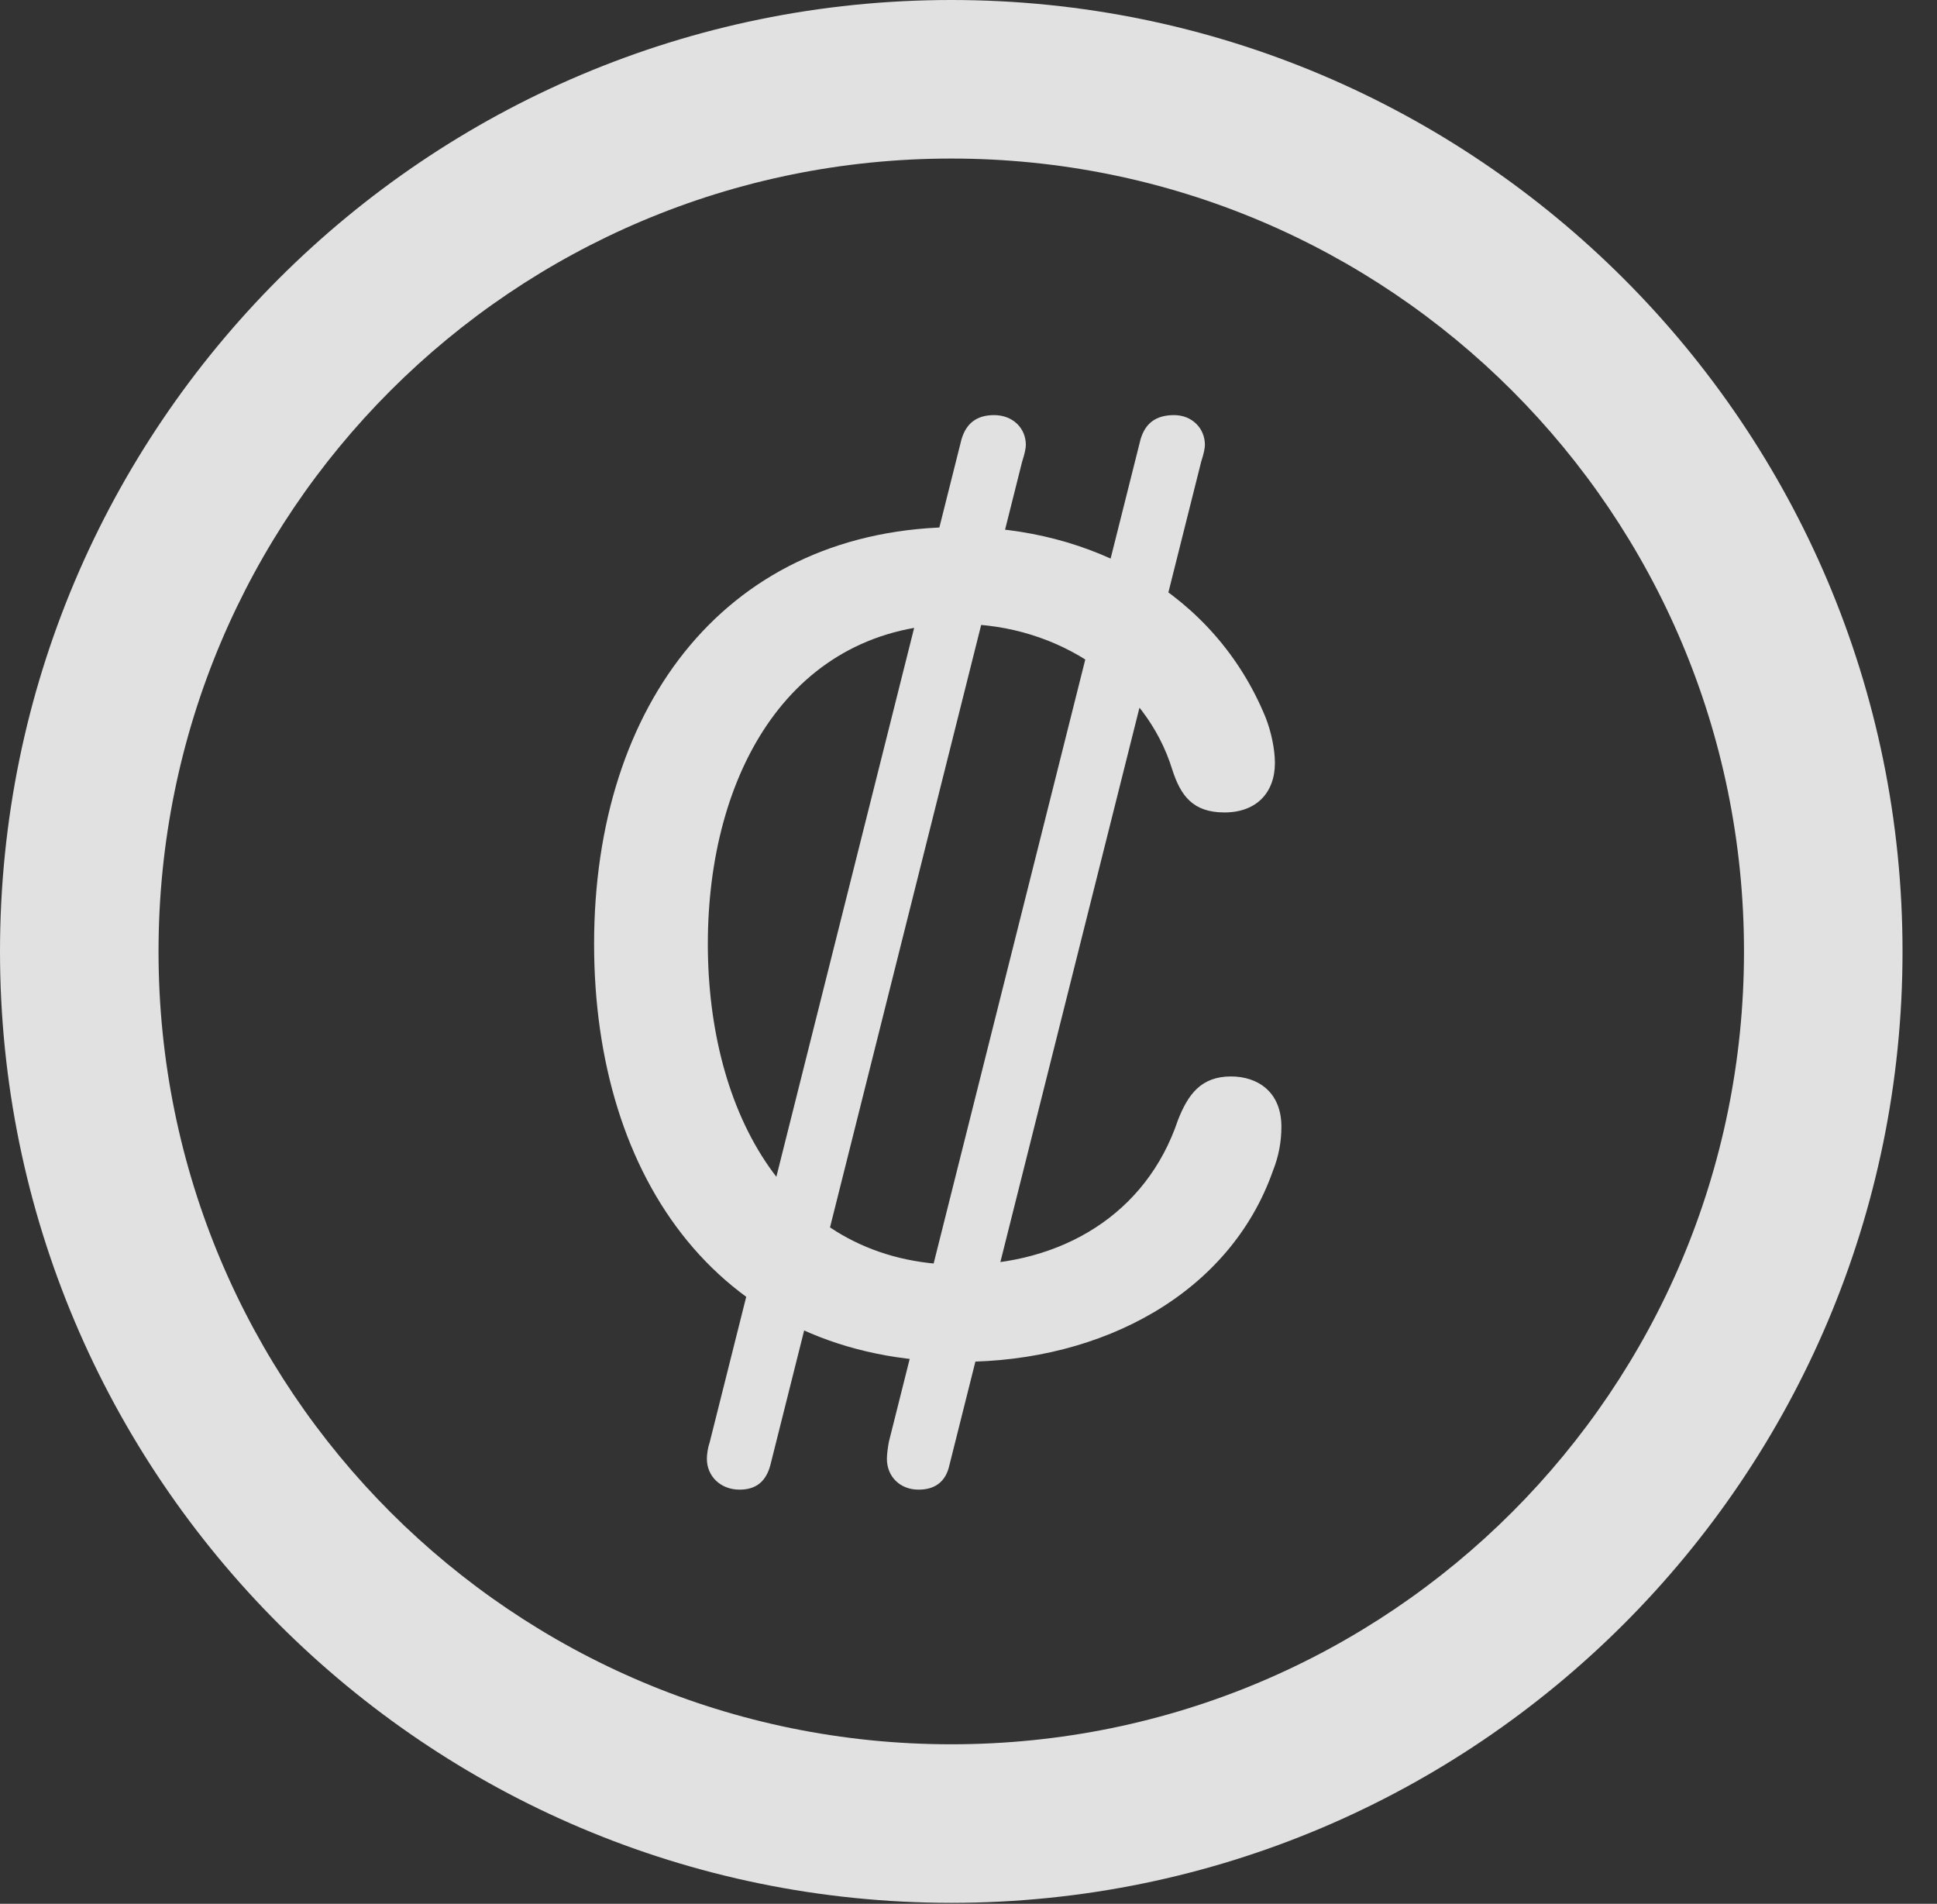 <?xml version="1.0" encoding="UTF-8"?>
<!--Generator: Apple Native CoreSVG 341-->
<!DOCTYPE svg
PUBLIC "-//W3C//DTD SVG 1.1//EN"
       "http://www.w3.org/Graphics/SVG/1.1/DTD/svg11.dtd">
<svg version="1.1" xmlns="http://www.w3.org/2000/svg" xmlns:xlink="http://www.w3.org/1999/xlink" viewBox="0 0 20.283 19.932">
 <rect x="0" y="0" width="20.283" height="19.932" fill="#333333" stroke="none"/>
 <g>
  <rect height="19.932" opacity="0" width="20.283" x="0" y="0"/>
  <path d="M9.961 19.922C15.459 19.922 19.922 15.459 19.922 9.961C19.922 4.463 15.459 0 9.961 0C4.463 0 0 4.463 0 9.961C0 15.459 4.463 19.922 9.961 19.922ZM9.961 18.262C5.371 18.262 1.66 14.551 1.66 9.961C1.66 5.371 5.371 1.66 9.961 1.66C14.551 1.66 18.262 5.371 18.262 9.961C18.262 14.551 14.551 18.262 9.961 18.262Z" fill="white" fill-opacity="0.85"/>
  <path d="M10.059 14.258C11.553 14.258 12.881 13.535 13.33 12.256C13.389 12.109 13.418 11.953 13.418 11.797C13.418 11.426 13.164 11.27 12.891 11.27C12.578 11.27 12.441 11.455 12.334 11.729C12.002 12.715 11.113 13.242 10.059 13.242C8.242 13.242 7.412 11.631 7.412 9.883C7.412 8.096 8.281 6.533 10.049 6.533C11.094 6.533 12.002 7.168 12.275 8.057C12.363 8.33 12.49 8.506 12.822 8.506C13.154 8.506 13.35 8.301 13.35 7.988C13.35 7.842 13.31 7.656 13.252 7.51C12.715 6.201 11.426 5.518 10.049 5.518C7.627 5.518 6.221 7.363 6.221 9.883C6.221 12.344 7.549 14.258 10.059 14.258ZM7.744 15.596C7.91 15.596 8.018 15.518 8.066 15.342L10.703 4.834C10.732 4.746 10.742 4.688 10.742 4.658C10.742 4.482 10.605 4.346 10.41 4.346C10.225 4.346 10.117 4.434 10.068 4.6L7.432 15.098C7.412 15.156 7.402 15.225 7.402 15.273C7.402 15.459 7.549 15.596 7.744 15.596ZM9.619 15.596C9.785 15.596 9.902 15.518 9.941 15.342L12.578 4.834C12.607 4.746 12.617 4.688 12.617 4.658C12.617 4.482 12.48 4.346 12.295 4.346C12.1 4.346 11.992 4.434 11.943 4.6L9.307 15.098C9.297 15.156 9.287 15.225 9.287 15.273C9.287 15.459 9.424 15.596 9.619 15.596Z" fill="white" fill-opacity="0.85"/>
 </g>
</svg>
